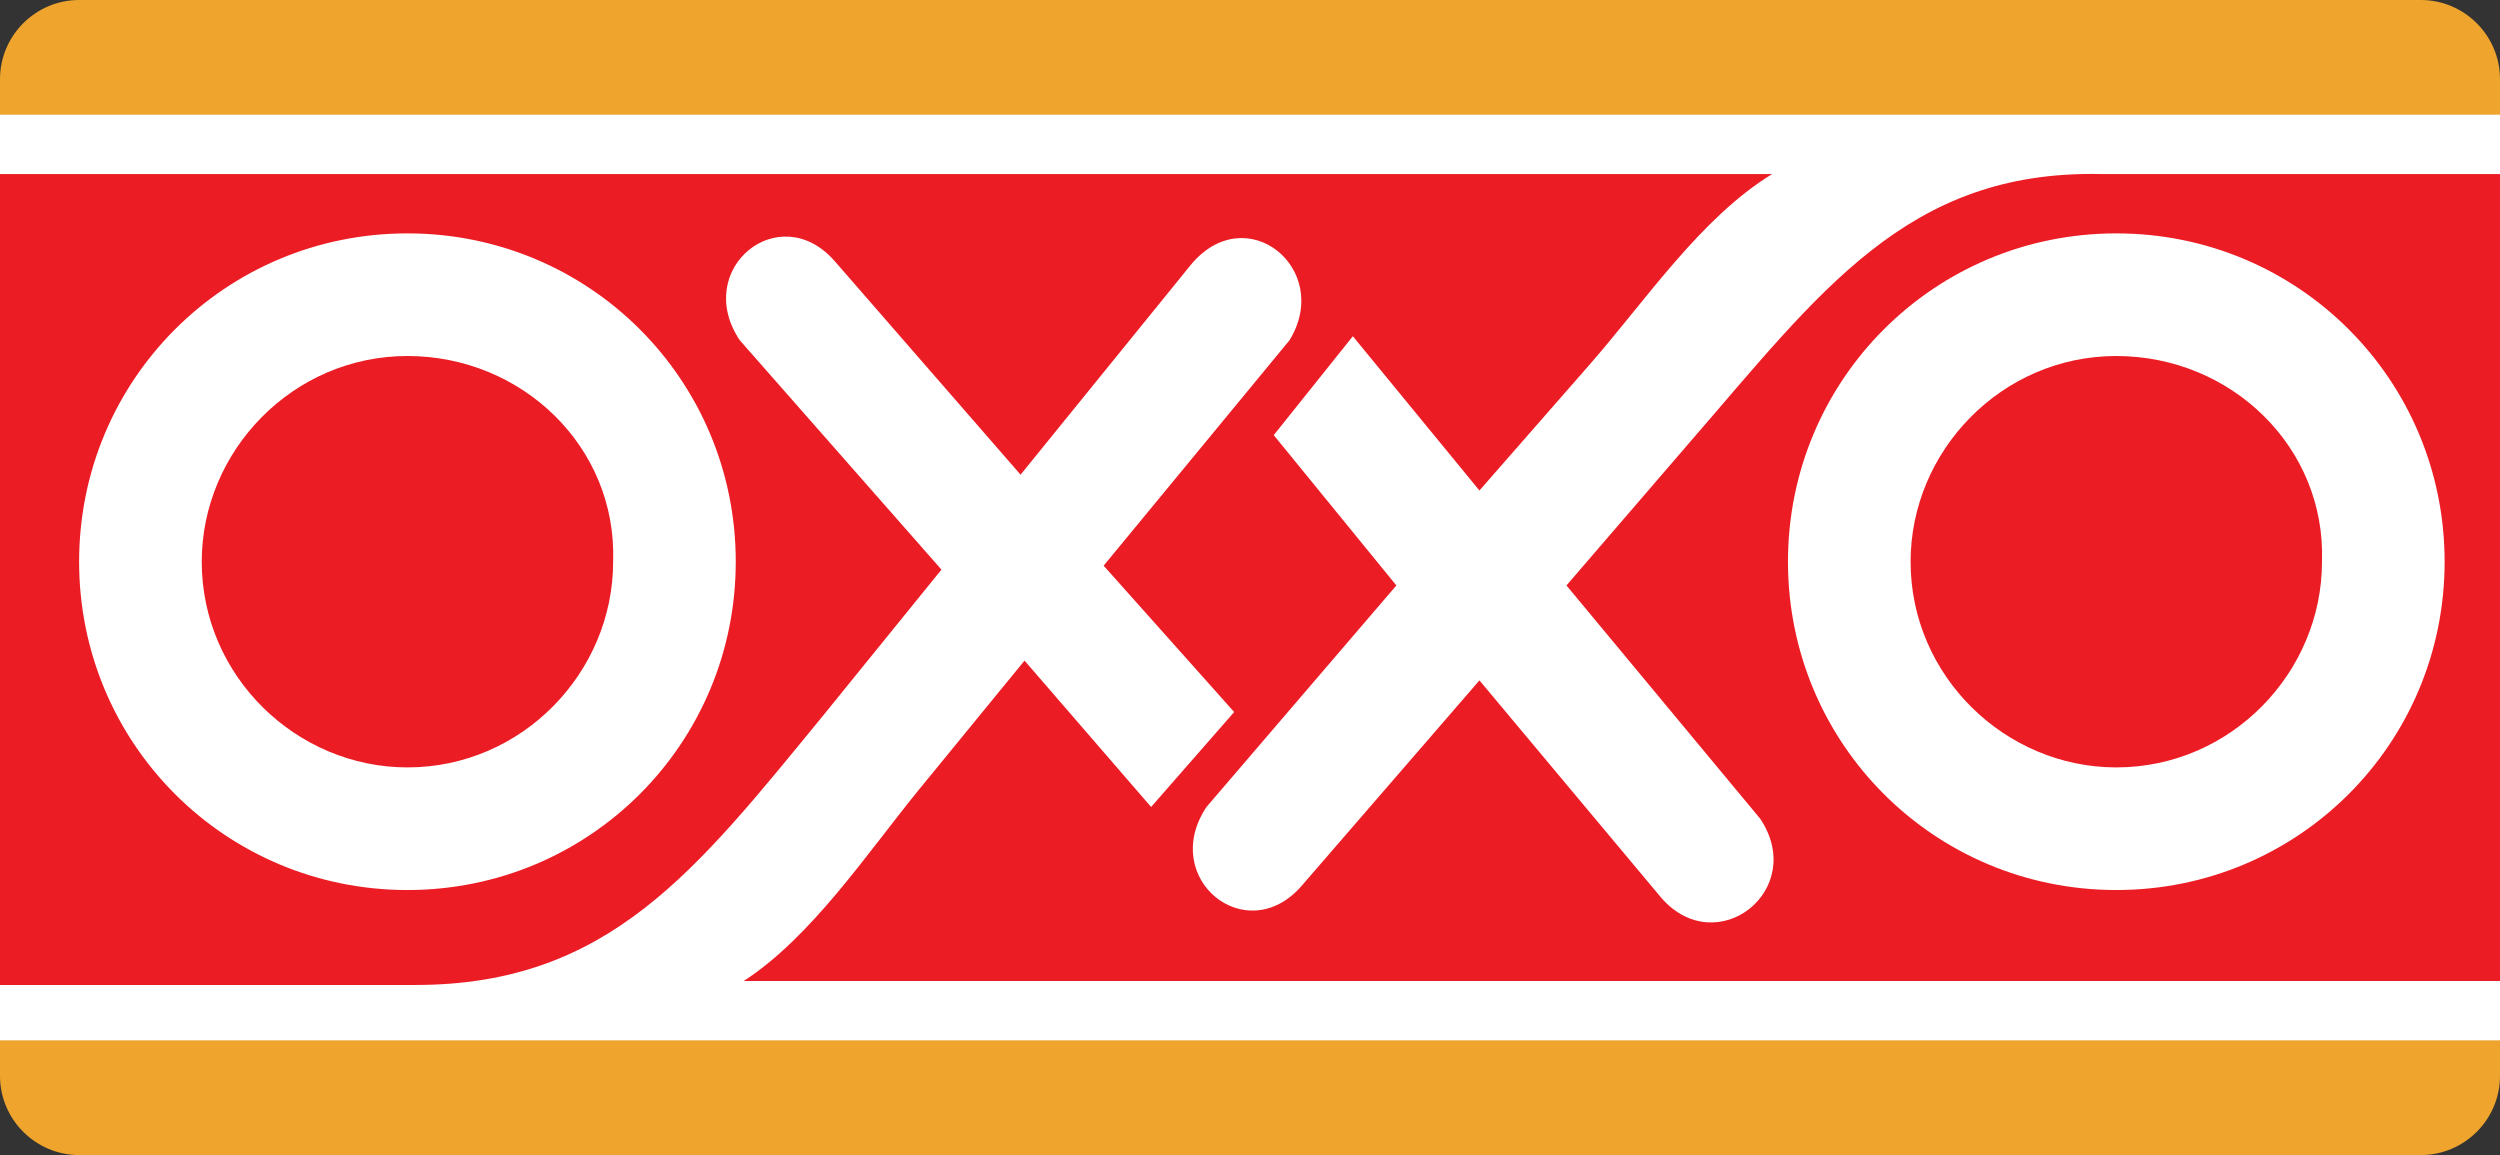 <?xml version="1.0" encoding="utf-8"?>
<!-- Generator: Adobe Illustrator 26.0.0, SVG Export Plug-In . SVG Version: 6.00 Build 0)  -->
<svg version="1.1" id="Layer_1" xmlns="http://www.w3.org/2000/svg" xmlns:xlink="http://www.w3.org/1999/xlink" x="0px" y="0px"
	 width="63.2px" height="29.2px" viewBox="0 0 63.2 29.2" style="enable-background:new 0 0 63.2 29.2;" xml:space="preserve">
<rect x="0" y="0" width="63.2" height="29.2" fill="#333333" stroke="none"/>
<style type="text/css">
	.st0{fill-rule:evenodd;clip-rule:evenodd;fill:#EEA42D;}
	.st1{fill-rule:evenodd;clip-rule:evenodd;fill:#FFFFFF;}
	.st2{fill-rule:evenodd;clip-rule:evenodd;fill:#EC1C24;}
</style>
<g>
	<path class="st0" d="M0,2c0-1.1,0.9-2,2-2h59.2c1.1,0,2,0.9,2,2v25.2c0,1.1-0.9,2-2,2H2c-1.1,0-2-0.9-2-2L0,2L0,2z"/>
	<polygon class="st1" points="0,2.9 63.2,2.9 63.2,26.3 0,26.3 	"/>
	<path class="st2" d="M53.5,9c-2.9,0-5.2,2.4-5.2,5.2c0,2.9,2.4,5.2,5.2,5.2c2.9,0,5.2-2.4,5.2-5.2C58.8,11.3,56.4,9,53.5,9L53.5,9z
		"/>
	<path class="st2" d="M10.3,9c-2.9,0-5.2,2.4-5.2,5.2c0,2.9,2.4,5.2,5.2,5.2c2.9,0,5.2-2.4,5.2-5.2C15.6,11.3,13.2,9,10.3,9L10.3,9z
		"/>
	<path class="st2" d="M53.1,4.4c-4.9-0.1-7.1,3-10.4,6.8l-3.1,3.6l4.9,5.9c1.2,1.8-1.1,3.6-2.5,2l-4.6-5.5l-4.5,5.2
		c-1.4,1.6-3.6-0.2-2.4-2l4.8-5.6L32.2,11l2-2.5l3.2,3.9l2.8-3.2c1.4-1.6,2.8-3.7,4.6-4.8H0v20.5h10.5c4.9,0,7.1-2.9,10.3-6.8l3-3.7
		l-5.1-5.8c-1.2-1.8,1-3.6,2.4-2l4.7,5.4l4.3-5.3c1.4-1.7,3.6,0.1,2.5,1.9l-4.7,5.7l3.3,3.7l-2.1,2.4l-3.2-3.7L23.2,20
		c-1.3,1.6-2.7,3.7-4.4,4.8h44.4V4.4H53.1L53.1,4.4z M18.6,14.2c0,4.6-3.7,8.3-8.3,8.3S2,18.8,2,14.2s3.7-8.3,8.3-8.3
		C14.9,5.9,18.6,9.6,18.6,14.2L18.6,14.2z M53.5,22.5c-4.6,0-8.3-3.7-8.3-8.3s3.7-8.3,8.3-8.3c4.6,0,8.3,3.7,8.3,8.3
		C61.8,18.8,58.1,22.5,53.5,22.5L53.5,22.5z"/>
</g>
</svg>

